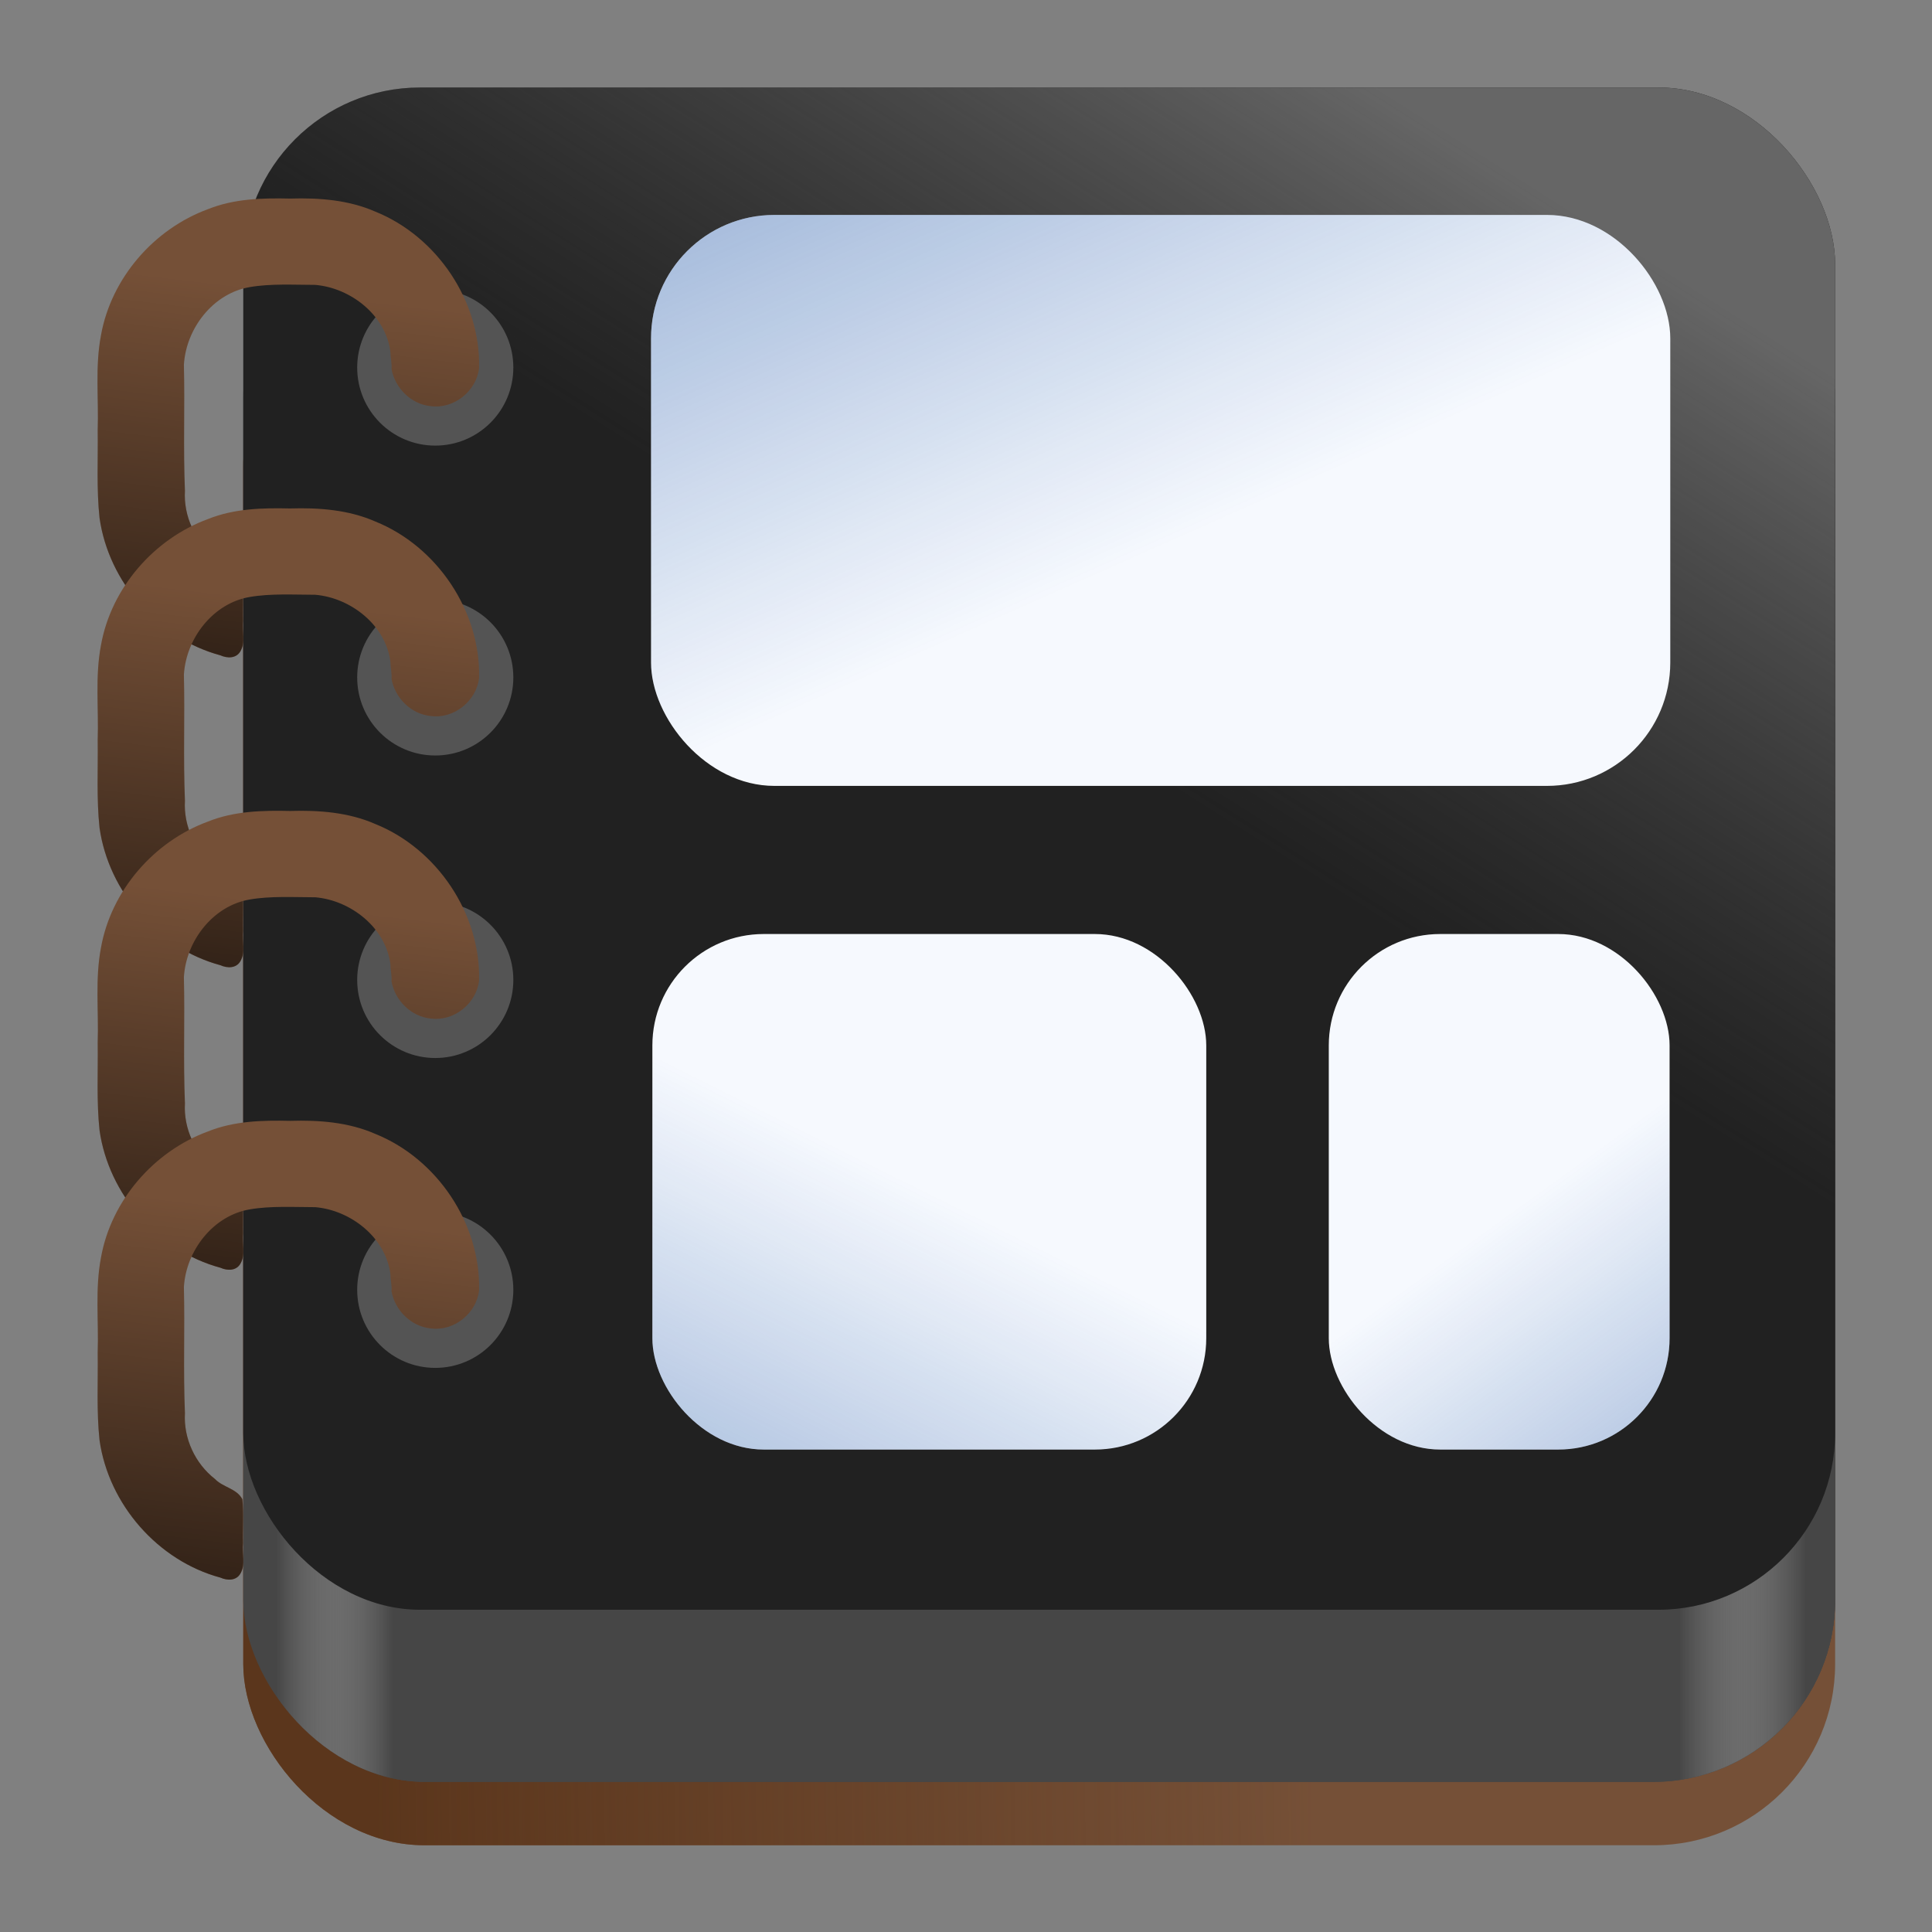 <?xml version="1.0" encoding="UTF-8" standalone="no"?>
<!-- Created with Inkscape (http://www.inkscape.org/) -->

<svg
   width="200mm"
   height="200mm"
   viewBox="0 0 200 200"
   version="1.1"
   id="svg1"
   inkscape:version="1.3.2 (091e20ef0f, 2023-11-25, custom)"
   sodipodi:docname="com.maxrdz.Album.svg"
   xmlns:inkscape="http://www.inkscape.org/namespaces/inkscape"
   xmlns:sodipodi="http://sodipodi.sourceforge.net/DTD/sodipodi-0.dtd"
   xmlns:xlink="http://www.w3.org/1999/xlink"
   xmlns="http://www.w3.org/2000/svg"
   xmlns:svg="http://www.w3.org/2000/svg">
  <rect x="0" y="0" width="200" height="200" fill="#808080" stroke="none"/>
  <sodipodi:namedview
     id="namedview1"
     pagecolor="#ffffff"
     bordercolor="#000000"
     borderopacity="0.25"
     inkscape:showpageshadow="2"
     inkscape:pageopacity="0.0"
     inkscape:pagecheckerboard="0"
     inkscape:deskcolor="#d1d1d1"
     inkscape:document-units="mm"
     inkscape:zoom="0.5"
     inkscape:cx="392"
     inkscape:cy="315"
     inkscape:window-width="1444"
     inkscape:window-height="751"
     inkscape:window-x="121"
     inkscape:window-y="112"
     inkscape:window-maximized="0"
     inkscape:current-layer="layer2" />
  <defs
     id="defs1">
    <linearGradient
       id="linearGradient2"
       inkscape:collect="always">
      <stop
         style="stop-color:#5b361c;stop-opacity:1;"
         offset="0"
         id="stop1" />
      <stop
         style="stop-color:#5b361c;stop-opacity:0;"
         offset="1"
         id="stop2" />
    </linearGradient>
    <linearGradient
       id="linearGradient51"
       inkscape:collect="always">
      <stop
         style="stop-color:#11499d;stop-opacity:1;"
         offset="0"
         id="stop51" />
      <stop
         style="stop-color:#11499d;stop-opacity:0;"
         offset="1"
         id="stop52" />
    </linearGradient>
    <linearGradient
       id="linearGradient49"
       inkscape:collect="always">
      <stop
         style="stop-color:#11499d;stop-opacity:1;"
         offset="0"
         id="stop49" />
      <stop
         style="stop-color:#11499d;stop-opacity:0;"
         offset="1"
         id="stop50" />
    </linearGradient>
    <linearGradient
       id="linearGradient47"
       inkscape:collect="always">
      <stop
         style="stop-color:#11499d;stop-opacity:1;"
         offset="0"
         id="stop47" />
      <stop
         style="stop-color:#11499d;stop-opacity:0;"
         offset="1"
         id="stop48" />
    </linearGradient>
    <linearGradient
       id="linearGradient46"
       inkscape:collect="always">
      <stop
         style="stop-color:#464646;stop-opacity:1;"
         offset="0"
         id="stop45" />
      <stop
         style="stop-color:#dcdcdc;stop-opacity:0;"
         offset="1"
         id="stop46" />
    </linearGradient>
    <linearGradient
       id="linearGradient42"
       inkscape:collect="always">
      <stop
         style="stop-color:#464646;stop-opacity:1;"
         offset="0"
         id="stop43" />
      <stop
         style="stop-color:#dcdcdc;stop-opacity:0;"
         offset="1"
         id="stop44" />
    </linearGradient>
    <linearGradient
       id="linearGradient35"
       inkscape:collect="always">
      <stop
         style="stop-color:#666666;stop-opacity:1;"
         offset="0"
         id="stop35" />
      <stop
         style="stop-color:#4d4d4d;stop-opacity:0;"
         offset="1"
         id="stop36" />
    </linearGradient>
    <linearGradient
       id="linearGradient14"
       inkscape:collect="always">
      <stop
         style="stop-color:#000000;stop-opacity:1;"
         offset="0"
         id="stop14" />
      <stop
         style="stop-color:#000000;stop-opacity:0;"
         offset="1"
         id="stop15" />
    </linearGradient>
    <linearGradient
       inkscape:collect="always"
       xlink:href="#linearGradient14"
       id="linearGradient15"
       x1="18.795"
       y1="107.236"
       x2="26.339"
       y2="43.894"
       gradientUnits="userSpaceOnUse" />
    <linearGradient
       inkscape:collect="always"
       xlink:href="#linearGradient35"
       id="linearGradient36"
       x1="135.834"
       y1="28.205"
       x2="99.594"
       y2="85.502"
       gradientUnits="userSpaceOnUse" />
    <linearGradient
       inkscape:collect="always"
       xlink:href="#linearGradient46"
       id="linearGradient44"
       x1="41.566"
       y1="181.055"
       x2="30.337"
       y2="181.055"
       gradientUnits="userSpaceOnUse" />
    <linearGradient
       inkscape:collect="always"
       xlink:href="#linearGradient42"
       id="linearGradient45"
       gradientUnits="userSpaceOnUse"
       x1="177.575"
       y1="181.391"
       x2="165.3"
       y2="181.391" />
    <linearGradient
       inkscape:collect="always"
       xlink:href="#linearGradient47"
       id="linearGradient48"
       x1="41.359"
       y1="-41.785"
       x2="96.203"
       y2="81.488"
       gradientUnits="userSpaceOnUse" />
    <linearGradient
       inkscape:collect="always"
       xlink:href="#linearGradient49"
       id="linearGradient50"
       x1="202.549"
       y1="215.837"
       x2="146.65"
       y2="138.532"
       gradientUnits="userSpaceOnUse" />
    <linearGradient
       inkscape:collect="always"
       xlink:href="#linearGradient51"
       id="linearGradient52"
       x1="48.915"
       y1="239.55"
       x2="99.551"
       y2="138.056"
       gradientUnits="userSpaceOnUse" />
    <linearGradient
       inkscape:collect="always"
       xlink:href="#linearGradient14"
       id="linearGradient53"
       gradientUnits="userSpaceOnUse"
       x1="18.795"
       y1="107.236"
       x2="26.339"
       y2="43.894" />
    <linearGradient
       inkscape:collect="always"
       xlink:href="#linearGradient14"
       id="linearGradient57"
       gradientUnits="userSpaceOnUse"
       x1="18.795"
       y1="107.236"
       x2="26.339"
       y2="43.894" />
    <linearGradient
       inkscape:collect="always"
       xlink:href="#linearGradient14"
       id="linearGradient58"
       gradientUnits="userSpaceOnUse"
       x1="18.795"
       y1="107.236"
       x2="26.339"
       y2="43.894" />
    <linearGradient
       inkscape:collect="always"
       xlink:href="#linearGradient2"
       id="linearGradient1"
       x1="39.643"
       y1="193.893"
       x2="130.39"
       y2="192.521"
       gradientUnits="userSpaceOnUse" />
  </defs>
  <g
     inkscape:groupmode="layer"
     id="layer2"
     inkscape:label="logo"
     transform="matrix(0.946,0,0,0.946,10.832,-7.063)">
    <g
       id="g34"
       inkscape:label="base"
       transform="matrix(1.137,0,0,1.137,-15.688,-15.467)">
      <rect
         style="fill:#755037;fill-opacity:1;stroke-width:6.315;stroke-linecap:round;stroke-linejoin:round;stroke-dasharray:none"
         id="rect12"
         width="153.207"
         height="150.155"
         x="27.139"
         y="47.609"
         ry="17.441"
         inkscape:label="cover" />
      <rect
         style="fill:url(#linearGradient1);fill-opacity:1;stroke-width:6.315;stroke-linecap:round;stroke-linejoin:round;stroke-dasharray:none"
         id="rect1"
         width="153.207"
         height="150.155"
         x="27.139"
         y="47.609"
         ry="17.441"
         inkscape:label="cover_gradient" />
      <rect
         style="fill:#464646;fill-opacity:1;stroke-width:6.326;stroke-linecap:round;stroke-linejoin:round;stroke-dasharray:none"
         id="rect15"
         width="153.207"
         height="150.701"
         x="27.139"
         y="40.963"
         ry="17.504"
         inkscape:label="pages" />
      <rect
         style="fill:url(#linearGradient44);fill-opacity:1;stroke-width:6.326;stroke-linecap:round;stroke-linejoin:round;stroke-dasharray:none"
         id="rect44"
         width="153.207"
         height="150.701"
         x="27.139"
         y="40.963"
         ry="17.504"
         inkscape:label="left_gradient" />
      <rect
         style="fill:url(#linearGradient45);fill-opacity:1;stroke-width:6.326;stroke-linecap:round;stroke-linejoin:round;stroke-dasharray:none"
         id="rect45"
         width="153.207"
         height="150.701"
         x="27.139"
         y="40.963"
         ry="17.504"
         inkscape:label="right_gradient" />
    </g>
    <g
       id="g35"
       inkscape:label="page"
       transform="matrix(1.137,0,0,1.137,-15.688,-15.467)">
      <rect
         style="fill:#212121;fill-opacity:1;stroke-width:6.237;stroke-linecap:round;stroke-linejoin:round;stroke-dasharray:none"
         id="rect14"
         width="153.207"
         height="146.507"
         x="27.139"
         y="28.591"
         ry="17.017"
         inkscape:label="page" />
      <rect
         style="fill:url(#linearGradient36);fill-opacity:1;stroke-width:6.237;stroke-linecap:round;stroke-linejoin:round;stroke-dasharray:none"
         id="rect35"
         width="153.207"
         height="146.507"
         x="27.139"
         y="28.591"
         ry="17.017"
         inkscape:label="gradient" />
      <rect
         style="fill:#f6f9fe;fill-opacity:1;stroke-width:4.063;stroke-linecap:round;stroke-linejoin:round"
         id="rect36"
         width="32.8"
         height="49.617"
         x="131.614"
         y="110.063"
         ry="10.719"
         inkscape:label="img3" />
      <rect
         style="fill:url(#linearGradient50);stroke-width:4.063;stroke-linecap:round;stroke-linejoin:round"
         id="rect48"
         width="32.8"
         height="49.617"
         x="131.614"
         y="110.063"
         ry="10.719"
         inkscape:label="img3g" />
      <rect
         style="fill:#f6f9fe;fill-opacity:1;stroke-width:5.18;stroke-linecap:round;stroke-linejoin:round"
         id="rect33"
         width="53.307"
         height="49.617"
         x="66.514"
         y="110.063"
         ry="10.719"
         inkscape:label="img2" />
      <rect
         style="fill:url(#linearGradient52);fill-opacity:1;stroke-width:5.18;stroke-linecap:round;stroke-linejoin:round"
         id="rect50"
         width="53.307"
         height="49.617"
         x="66.514"
         y="110.063"
         ry="10.719"
         inkscape:label="img2g" />
      <rect
         style="fill:#f6f9fe;fill-opacity:1;stroke-width:7.395;stroke-linecap:round;stroke-linejoin:round"
         id="rect25"
         width="98.095"
         height="54.951"
         x="66.385"
         y="40.856"
         ry="11.871"
         inkscape:label="img1" />
      <rect
         style="fill:url(#linearGradient48);fill-opacity:1;stroke-width:7.395;stroke-linecap:round;stroke-linejoin:round"
         id="rect46"
         width="98.095"
         height="54.951"
         x="66.385"
         y="40.856"
         ry="11.871"
         inkscape:label="img1g" />
    </g>
    <g
       id="g15"
       transform="matrix(1.137,0,0,1.137,-15.367,-11.475)">
      <ellipse
         style="fill:#545454;fill-opacity:1;stroke-width:5.26;stroke-linecap:round;stroke-linejoin:round"
         id="path15"
         cx="45.619"
         cy="52.128"
         rx="7.514"
         ry="7.512"
         transform="translate(-0.283,-0.094)" />
      <path
         id="rect13"
         style="fill:#755037;fill-opacity:1;stroke-width:6.743;stroke-linecap:round;stroke-linejoin:round"
         d="m 31.372,35.77 c -2.664,-0.064 -5.397,0.007 -7.904,1.017 -5.221,1.915 -9.326,6.646 -10.305,12.143 -0.577,3.017 -0.212,6.1 -0.315,9.149 0.039,2.811 -0.123,5.638 0.178,8.437 0.879,6.165 5.609,11.592 11.635,13.216 0.659,0.296 1.518,0.313 1.921,-0.39 0.523,-0.888 0.132,-1.961 0.248,-2.932 -0.04,-1.405 0.082,-2.83 -0.062,-4.223 -0.535,-1.036 -1.863,-1.14 -2.632,-1.946 -1.911,-1.489 -3.037,-3.908 -2.893,-6.333 -0.171,-4.046 -0.001,-8.099 -0.1,-12.145 0.207,-3.486 2.804,-6.874 6.332,-7.471 2.007,-0.349 4.224,-0.219 6.314,-0.214 3.421,0.293 6.776,2.924 7.23,6.435 0.007,0.569 0.151,1.099 0.106,1.646 0.327,1.849 1.89,3.407 3.781,3.588 C 47.128,56.046 49.312,54.294 49.553,52.076 49.705,45.657 45.51,39.418 39.564,37.025 36.997,35.899 34.141,35.683 31.372,35.77 Z" />
      <path
         id="path14"
         style="fill:url(#linearGradient53);fill-opacity:1;stroke-width:6.743;stroke-linecap:round;stroke-linejoin:round"
         d="m 31.372,35.77 c -2.664,-0.064 -5.397,0.007 -7.904,1.017 -5.221,1.915 -9.326,6.646 -10.305,12.143 -0.577,3.017 -0.212,6.1 -0.315,9.149 0.039,2.811 -0.123,5.638 0.178,8.437 0.879,6.165 5.609,11.592 11.635,13.216 0.659,0.296 1.518,0.313 1.921,-0.39 0.523,-0.888 0.132,-1.961 0.248,-2.932 -0.04,-1.405 0.082,-2.83 -0.062,-4.223 -0.535,-1.036 -1.863,-1.14 -2.632,-1.946 -1.911,-1.489 -3.037,-3.908 -2.893,-6.333 -0.171,-4.046 -0.001,-8.099 -0.1,-12.145 0.207,-3.486 2.804,-6.874 6.332,-7.471 2.007,-0.349 4.224,-0.219 6.314,-0.214 3.421,0.293 6.776,2.924 7.23,6.435 0.007,0.569 0.151,1.099 0.106,1.646 0.327,1.849 1.89,3.407 3.781,3.588 C 47.128,56.046 49.312,54.294 49.553,52.076 49.705,45.657 45.51,39.418 39.564,37.025 36.997,35.899 34.141,35.683 31.372,35.77 Z"
         inkscape:label="gradient" />
    </g>
    <g
       id="g53"
       transform="matrix(1.137,0,0,1.137,-15.367,22.435)">
      <ellipse
         style="fill:#545454;fill-opacity:1;stroke-width:5.26;stroke-linecap:round;stroke-linejoin:round"
         id="ellipse52"
         cx="45.619"
         cy="52.128"
         rx="7.514"
         ry="7.512"
         transform="translate(-0.283,-0.094)" />
      <path
         id="path52"
         style="fill:#755037;fill-opacity:1;stroke-width:6.743;stroke-linecap:round;stroke-linejoin:round"
         d="m 31.372,35.77 c -2.664,-0.064 -5.397,0.007 -7.904,1.017 -5.221,1.915 -9.326,6.646 -10.305,12.143 -0.577,3.017 -0.212,6.1 -0.315,9.149 0.039,2.811 -0.123,5.638 0.178,8.437 0.879,6.165 5.609,11.592 11.635,13.216 0.659,0.296 1.518,0.313 1.921,-0.39 0.523,-0.888 0.132,-1.961 0.248,-2.932 -0.04,-1.405 0.082,-2.83 -0.062,-4.223 -0.535,-1.036 -1.863,-1.14 -2.632,-1.946 -1.911,-1.489 -3.037,-3.908 -2.893,-6.333 -0.171,-4.046 -0.001,-8.099 -0.1,-12.145 0.207,-3.486 2.804,-6.874 6.332,-7.471 2.007,-0.349 4.224,-0.219 6.314,-0.214 3.421,0.293 6.776,2.924 7.23,6.435 0.007,0.569 0.151,1.099 0.106,1.646 0.327,1.849 1.89,3.407 3.781,3.588 C 47.128,56.046 49.312,54.294 49.553,52.076 49.705,45.657 45.51,39.418 39.564,37.025 36.997,35.899 34.141,35.683 31.372,35.77 Z" />
      <path
         id="path53"
         style="fill:url(#linearGradient15);fill-opacity:1;stroke-width:6.743;stroke-linecap:round;stroke-linejoin:round"
         d="m 31.372,35.77 c -2.664,-0.064 -5.397,0.007 -7.904,1.017 -5.221,1.915 -9.326,6.646 -10.305,12.143 -0.577,3.017 -0.212,6.1 -0.315,9.149 0.039,2.811 -0.123,5.638 0.178,8.437 0.879,6.165 5.609,11.592 11.635,13.216 0.659,0.296 1.518,0.313 1.921,-0.39 0.523,-0.888 0.132,-1.961 0.248,-2.932 -0.04,-1.405 0.082,-2.83 -0.062,-4.223 -0.535,-1.036 -1.863,-1.14 -2.632,-1.946 -1.911,-1.489 -3.037,-3.908 -2.893,-6.333 -0.171,-4.046 -0.001,-8.099 -0.1,-12.145 0.207,-3.486 2.804,-6.874 6.332,-7.471 2.007,-0.349 4.224,-0.219 6.314,-0.214 3.421,0.293 6.776,2.924 7.23,6.435 0.007,0.569 0.151,1.099 0.106,1.646 0.327,1.849 1.89,3.407 3.781,3.588 C 47.128,56.046 49.312,54.294 49.553,52.076 49.705,45.657 45.51,39.418 39.564,37.025 36.997,35.899 34.141,35.683 31.372,35.77 Z"
         inkscape:label="gradient" />
    </g>
    <g
       id="g55"
       transform="matrix(1.137,0,0,1.137,-15.367,55.539)">
      <ellipse
         style="fill:#545454;fill-opacity:1;stroke-width:5.26;stroke-linecap:round;stroke-linejoin:round"
         id="ellipse53"
         cx="45.619"
         cy="52.128"
         rx="7.514"
         ry="7.512"
         transform="translate(-0.283,-0.094)" />
      <path
         id="path54"
         style="fill:#755037;fill-opacity:1;stroke-width:6.743;stroke-linecap:round;stroke-linejoin:round"
         d="m 31.372,35.77 c -2.664,-0.064 -5.397,0.007 -7.904,1.017 -5.221,1.915 -9.326,6.646 -10.305,12.143 -0.577,3.017 -0.212,6.1 -0.315,9.149 0.039,2.811 -0.123,5.638 0.178,8.437 0.879,6.165 5.609,11.592 11.635,13.216 0.659,0.296 1.518,0.313 1.921,-0.39 0.523,-0.888 0.132,-1.961 0.248,-2.932 -0.04,-1.405 0.082,-2.83 -0.062,-4.223 -0.535,-1.036 -1.863,-1.14 -2.632,-1.946 -1.911,-1.489 -3.037,-3.908 -2.893,-6.333 -0.171,-4.046 -0.001,-8.099 -0.1,-12.145 0.207,-3.486 2.804,-6.874 6.332,-7.471 2.007,-0.349 4.224,-0.219 6.314,-0.214 3.421,0.293 6.776,2.924 7.23,6.435 0.007,0.569 0.151,1.099 0.106,1.646 0.327,1.849 1.89,3.407 3.781,3.588 C 47.128,56.046 49.312,54.294 49.553,52.076 49.705,45.657 45.51,39.418 39.564,37.025 36.997,35.899 34.141,35.683 31.372,35.77 Z" />
      <path
         id="path55"
         style="fill:url(#linearGradient58);fill-opacity:1;stroke-width:6.743;stroke-linecap:round;stroke-linejoin:round"
         d="m 31.372,35.77 c -2.664,-0.064 -5.397,0.007 -7.904,1.017 -5.221,1.915 -9.326,6.646 -10.305,12.143 -0.577,3.017 -0.212,6.1 -0.315,9.149 0.039,2.811 -0.123,5.638 0.178,8.437 0.879,6.165 5.609,11.592 11.635,13.216 0.659,0.296 1.518,0.313 1.921,-0.39 0.523,-0.888 0.132,-1.961 0.248,-2.932 -0.04,-1.405 0.082,-2.83 -0.062,-4.223 -0.535,-1.036 -1.863,-1.14 -2.632,-1.946 -1.911,-1.489 -3.037,-3.908 -2.893,-6.333 -0.171,-4.046 -0.001,-8.099 -0.1,-12.145 0.207,-3.486 2.804,-6.874 6.332,-7.471 2.007,-0.349 4.224,-0.219 6.314,-0.214 3.421,0.293 6.776,2.924 7.23,6.435 0.007,0.569 0.151,1.099 0.106,1.646 0.327,1.849 1.89,3.407 3.781,3.588 C 47.128,56.046 49.312,54.294 49.553,52.076 49.705,45.657 45.51,39.418 39.564,37.025 36.997,35.899 34.141,35.683 31.372,35.77 Z"
         inkscape:label="gradient" />
    </g>
    <g
       id="g57"
       transform="matrix(1.137,0,0,1.137,-15.367,89.449)">
      <ellipse
         style="fill:#545454;fill-opacity:1;stroke-width:5.26;stroke-linecap:round;stroke-linejoin:round"
         id="ellipse55"
         cx="45.619"
         cy="52.128"
         rx="7.514"
         ry="7.512"
         transform="translate(-0.283,-0.094)" />
      <path
         id="path56"
         style="fill:#755037;fill-opacity:1;stroke-width:6.743;stroke-linecap:round;stroke-linejoin:round"
         d="m 31.372,35.77 c -2.664,-0.064 -5.397,0.007 -7.904,1.017 -5.221,1.915 -9.326,6.646 -10.305,12.143 -0.577,3.017 -0.212,6.1 -0.315,9.149 0.039,2.811 -0.123,5.638 0.178,8.437 0.879,6.165 5.609,11.592 11.635,13.216 0.659,0.296 1.518,0.313 1.921,-0.39 0.523,-0.888 0.132,-1.961 0.248,-2.932 -0.04,-1.405 0.082,-2.83 -0.062,-4.223 -0.535,-1.036 -1.863,-1.14 -2.632,-1.946 -1.911,-1.489 -3.037,-3.908 -2.893,-6.333 -0.171,-4.046 -0.001,-8.099 -0.1,-12.145 0.207,-3.486 2.804,-6.874 6.332,-7.471 2.007,-0.349 4.224,-0.219 6.314,-0.214 3.421,0.293 6.776,2.924 7.23,6.435 0.007,0.569 0.151,1.099 0.106,1.646 0.327,1.849 1.89,3.407 3.781,3.588 C 47.128,56.046 49.312,54.294 49.553,52.076 49.705,45.657 45.51,39.418 39.564,37.025 36.997,35.899 34.141,35.683 31.372,35.77 Z" />
      <path
         id="path57"
         style="fill:url(#linearGradient57);fill-opacity:1;stroke-width:6.743;stroke-linecap:round;stroke-linejoin:round"
         d="m 31.372,35.77 c -2.664,-0.064 -5.397,0.007 -7.904,1.017 -5.221,1.915 -9.326,6.646 -10.305,12.143 -0.577,3.017 -0.212,6.1 -0.315,9.149 0.039,2.811 -0.123,5.638 0.178,8.437 0.879,6.165 5.609,11.592 11.635,13.216 0.659,0.296 1.518,0.313 1.921,-0.39 0.523,-0.888 0.132,-1.961 0.248,-2.932 -0.04,-1.405 0.082,-2.83 -0.062,-4.223 -0.535,-1.036 -1.863,-1.14 -2.632,-1.946 -1.911,-1.489 -3.037,-3.908 -2.893,-6.333 -0.171,-4.046 -0.001,-8.099 -0.1,-12.145 0.207,-3.486 2.804,-6.874 6.332,-7.471 2.007,-0.349 4.224,-0.219 6.314,-0.214 3.421,0.293 6.776,2.924 7.23,6.435 0.007,0.569 0.151,1.099 0.106,1.646 0.327,1.849 1.89,3.407 3.781,3.588 C 47.128,56.046 49.312,54.294 49.553,52.076 49.705,45.657 45.51,39.418 39.564,37.025 36.997,35.899 34.141,35.683 31.372,35.77 Z"
         inkscape:label="gradient" />
    </g>
  </g>
</svg>
